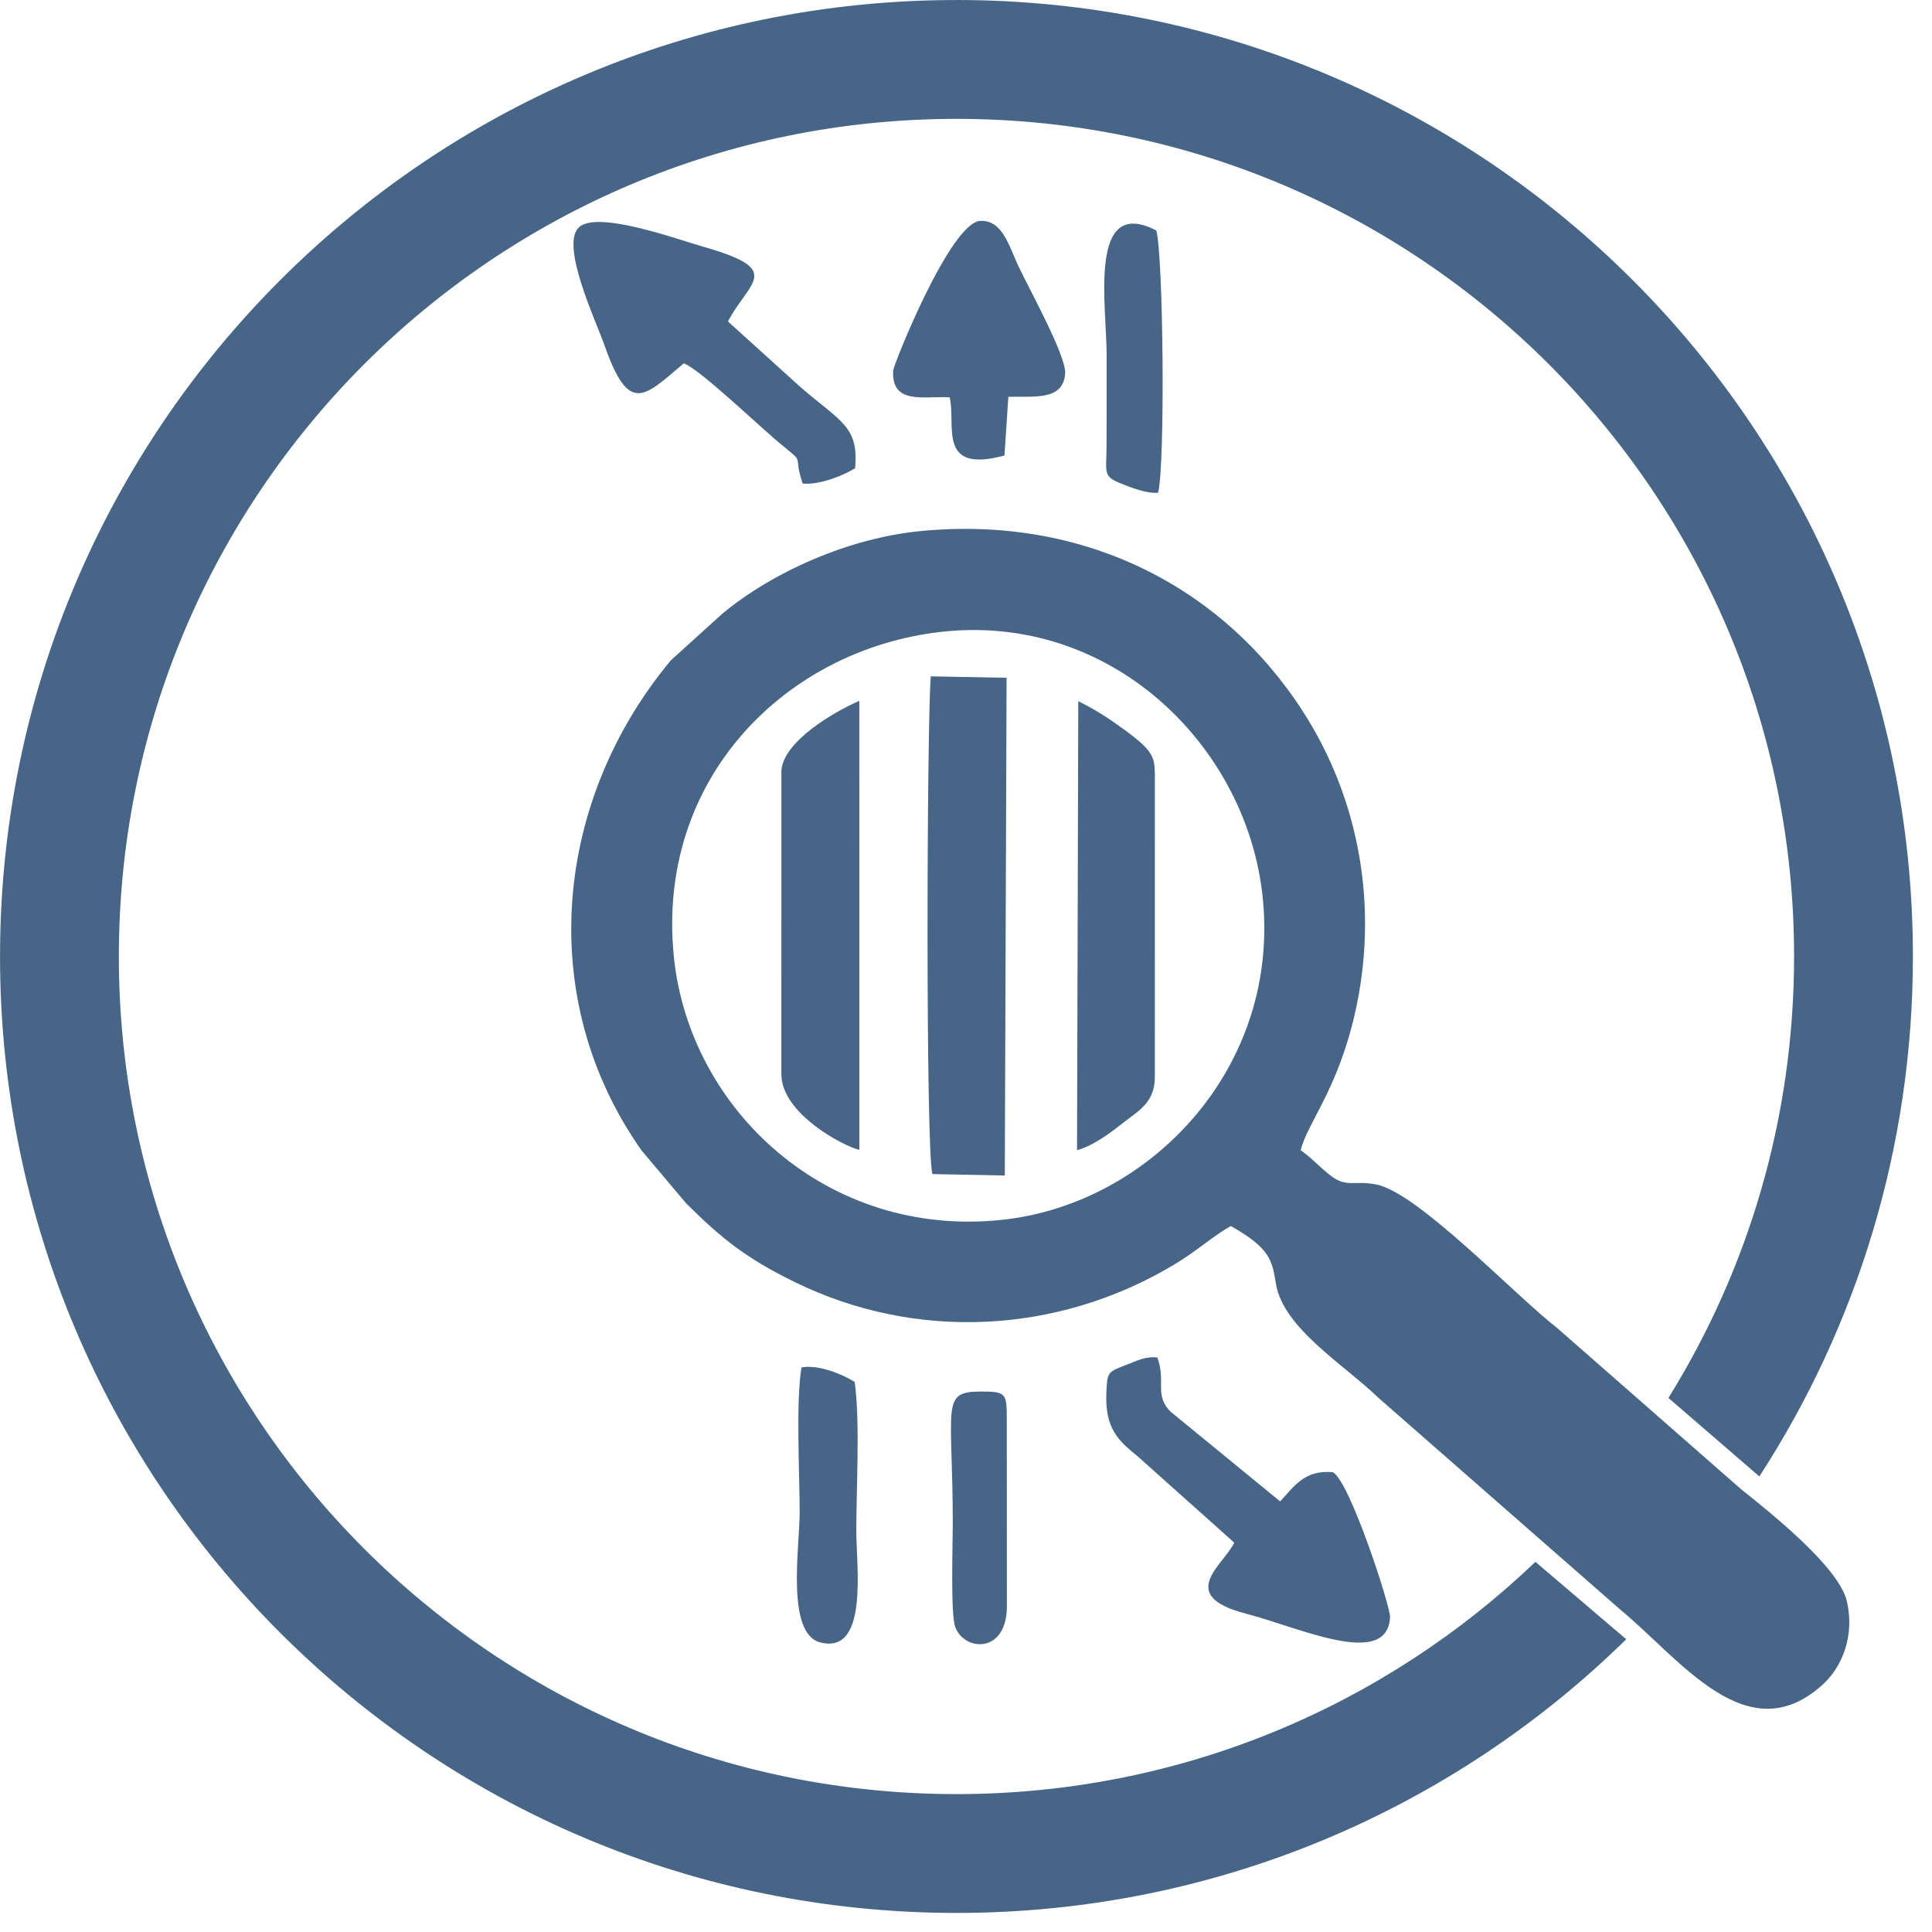 <svg width="101" height="101" viewBox="0 0 101 101" fill="none" xmlns="http://www.w3.org/2000/svg">
<path d="M50.001 0C63.808 0 76.307 5.596 85.356 14.645C94.404 23.693 100.002 36.194 100.002 50.001C100.002 60.025 97.052 69.358 91.974 77.184L87.221 73.08C91.385 66.38 93.79 58.471 93.79 50.002C93.79 37.91 88.89 26.963 80.966 19.038C73.041 11.114 62.095 6.214 50.002 6.214C37.91 6.214 26.962 11.114 19.038 19.038C11.114 26.963 6.213 37.91 6.213 50.002C6.213 62.094 11.114 73.042 19.038 80.966C26.962 88.89 37.91 93.791 50.002 93.791C61.742 93.791 72.403 89.17 80.267 81.649L85.016 85.696C75.996 94.545 63.636 100.003 50.003 100.003C36.196 100.003 23.696 94.407 14.647 85.358C5.599 76.31 0.002 63.809 0.002 50.002C0.002 36.195 5.598 23.695 14.647 14.646C23.695 5.598 36.196 0.001 50.003 0.001L50.001 0Z" fill="#476687"/>
<path fill-rule="evenodd" clip-rule="evenodd" d="M49.163 33.036C58.039 32.019 65.09 38.907 65.991 46.733C67.024 55.711 60.193 62.937 52.384 63.77C43.257 64.743 36.054 58.018 35.231 50.047C34.266 40.711 41.091 33.961 49.163 33.037V33.036ZM64.342 64.093C66.422 65.262 66.503 65.906 66.702 67.113C67.084 69.435 70.267 71.338 72.089 73.099L84.716 84.156C87.878 86.77 91.354 91.645 95.293 88.059C96.301 87.141 96.975 85.508 96.545 83.695C96.127 81.928 92.604 79.117 91.018 77.851L81.424 69.442C79.174 67.695 74.097 62.311 71.925 61.916C70.739 61.701 70.407 62.089 69.599 61.486C68.996 61.037 68.572 60.519 67.997 60.137C68.326 58.736 69.893 57.032 70.814 53.058C72.098 47.521 71.101 41.807 68.083 37.146C63.862 30.626 56.594 26.927 48.095 27.766C44.399 28.131 40.412 29.873 37.735 32.106L35.069 34.523C29.024 41.775 27.892 52.122 33.538 60.142L35.866 62.903C37.71 64.737 38.99 65.77 41.534 67.017C47.908 70.144 55.334 69.733 61.372 66.116C62.611 65.374 63.319 64.68 64.342 64.093Z" fill="#476687"/>
<path fill-rule="evenodd" clip-rule="evenodd" d="M48.744 61.378L52.528 61.453L52.622 35.433L48.658 35.358C48.454 37.948 48.385 60.084 48.744 61.378V61.378Z" fill="#476687"/>
<path fill-rule="evenodd" clip-rule="evenodd" d="M64.522 80.645C63.998 81.791 61.433 83.398 65.135 84.358C67.942 85.086 72.513 87.258 72.668 84.549C72.699 83.995 70.546 77.39 69.675 76.963C68.185 76.825 67.641 77.726 66.922 78.489L61.196 73.8C60.322 72.924 60.97 72.227 60.503 70.965C59.858 70.895 59.414 71.148 58.796 71.385C57.915 71.722 57.883 71.744 57.838 72.796C57.758 74.656 58.437 75.294 59.46 76.121L64.522 80.644V80.645Z" fill="#476687"/>
<path fill-rule="evenodd" clip-rule="evenodd" d="M44.925 60.113L44.924 36.637C43.593 37.217 40.953 38.754 40.849 40.289L40.848 56.181C40.876 58.237 44.125 59.936 44.925 60.112V60.113Z" fill="#476687"/>
<path fill-rule="evenodd" clip-rule="evenodd" d="M56.304 60.132C57.225 59.87 58.115 59.168 58.785 58.644C59.505 58.079 60.339 57.651 60.372 56.377L60.374 40.482C60.358 39.589 60.291 39.256 58.823 38.182C57.961 37.551 57.379 37.165 56.369 36.655L56.304 60.132V60.132Z" fill="#476687"/>
<path fill-rule="evenodd" clip-rule="evenodd" d="M35.749 18.992C36.656 19.356 39.715 22.317 40.854 23.247C42.148 24.303 41.426 23.671 41.96 25.279C42.855 25.364 44.118 24.845 44.706 24.476C44.885 22.302 44.01 22.093 41.884 20.269L38.055 16.805C39.174 14.674 41.04 14.11 36.728 12.888C35.477 12.534 31.195 10.964 30.252 11.895C29.289 12.845 31.152 16.772 31.592 18.026C32.885 21.712 33.656 20.763 35.748 18.993L35.749 18.992Z" fill="#476687"/>
<path fill-rule="evenodd" clip-rule="evenodd" d="M49.646 20.769C49.994 22.207 48.958 24.779 52.511 23.812L52.714 20.746C54.03 20.701 55.572 20.979 55.685 19.527C55.757 18.616 53.715 14.945 53.205 13.839C52.739 12.824 52.381 11.477 51.238 11.549C49.674 11.647 46.712 19.061 46.694 19.367C46.591 21.165 48.263 20.703 49.645 20.77L49.646 20.769Z" fill="#476687"/>
<path fill-rule="evenodd" clip-rule="evenodd" d="M44.681 72.243C44.037 71.839 42.794 71.327 41.9 71.483C41.596 73.33 41.806 77.035 41.804 79.079C41.803 80.872 41.076 85.399 42.884 85.863C45.423 86.515 44.765 81.837 44.765 80.058C44.764 77.842 44.97 74.299 44.681 72.242V72.243Z" fill="#476687"/>
<path fill-rule="evenodd" clip-rule="evenodd" d="M60.542 25.757C60.92 24.304 60.816 13.365 60.449 12.05C56.859 10.199 57.852 15.985 57.852 18.566C57.852 20.201 57.858 21.835 57.846 23.47C57.836 24.688 57.652 24.904 58.601 25.279C59.139 25.491 59.961 25.817 60.542 25.757V25.757Z" fill="#476687"/>
<path fill-rule="evenodd" clip-rule="evenodd" d="M52.637 83.975L52.632 74.183C52.631 72.839 52.614 72.738 51.221 72.747C49.164 72.761 49.807 73.503 49.809 79.666C49.809 80.65 49.686 84.399 49.939 85.064C50.429 86.347 52.637 86.456 52.637 83.974V83.975Z" fill="#476687"/>
</svg>
